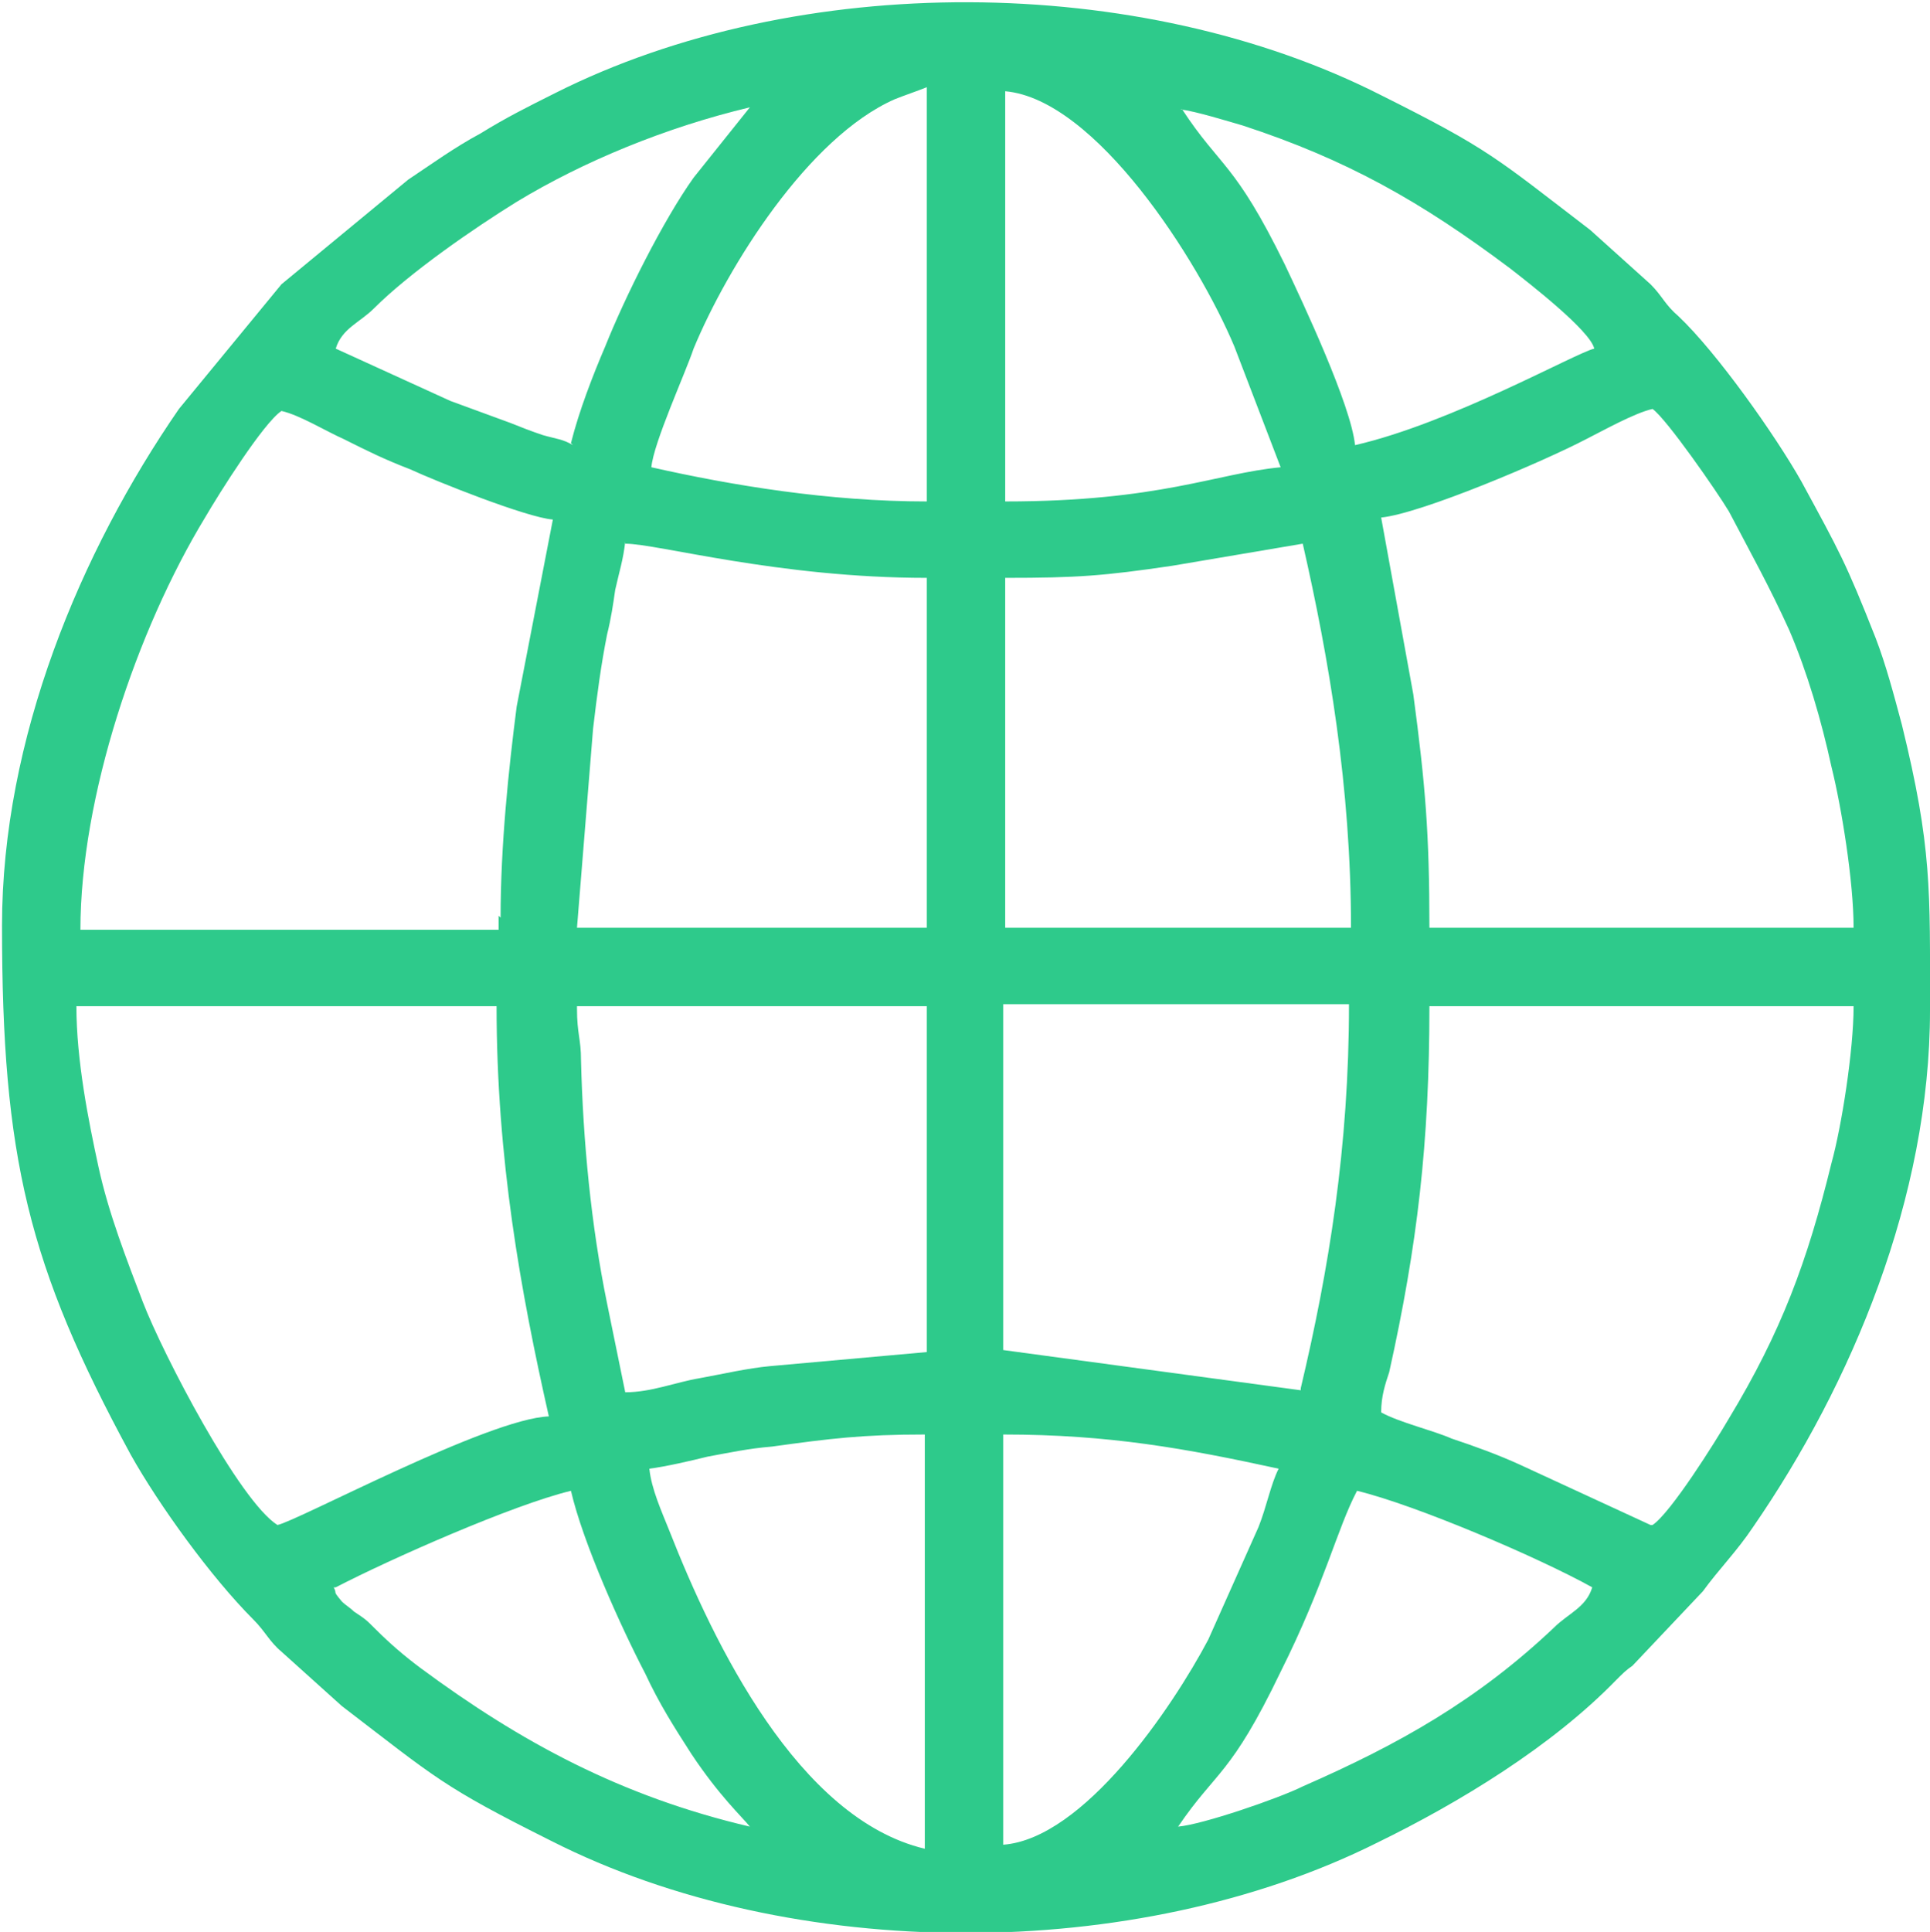 <?xml version="1.0" encoding="UTF-8"?>
<!DOCTYPE svg PUBLIC "-//W3C//DTD SVG 1.1//EN" "http://www.w3.org/Graphics/SVG/1.1/DTD/svg11.dtd">
<!-- Creator: CorelDRAW 2021 (64-Bit) -->
<svg xmlns="http://www.w3.org/2000/svg" xml:space="preserve" width="10.459mm" height="10.467mm" version="1.1" style="shape-rendering:geometricPrecision; text-rendering:geometricPrecision; image-rendering:optimizeQuality; fill-rule:evenodd; clip-rule:evenodd"
viewBox="0 0 9.6 9.6"
 xmlns:xlink="http://www.w3.org/1999/xlink"
 xmlns:xodm="http://www.corel.com/coreldraw/odm/2003">
 <defs>
  <style type="text/css">
   <![CDATA[
    .fil0 {fill:#2eca8b}
   ]]>
  </style>
 </defs>
 <g id="Layer_x0020_1">
  <path class="fil0" d="M5.86 9.08c0.19,-0.28 0.26,-0.25 0.51,-0.77 0.22,-0.44 0.28,-0.71 0.38,-0.9 0.29,0.07 0.9,0.33 1.17,0.48 -0.03,0.1 -0.12,0.13 -0.19,0.2 -0.38,0.36 -0.77,0.58 -1.25,0.79 -0.12,0.06 -0.5,0.19 -0.62,0.2zm-4.19 -1.19c0.27,-0.14 0.88,-0.41 1.17,-0.48 0.06,0.26 0.25,0.68 0.37,0.91 0.07,0.15 0.14,0.26 0.23,0.4 0.14,0.21 0.25,0.31 0.29,0.36 -0.64,-0.15 -1.14,-0.42 -1.64,-0.79 -0.08,-0.06 -0.15,-0.12 -0.22,-0.19 -0.05,-0.05 -0.05,-0.05 -0.11,-0.09 -0.02,-0.02 -0.04,-0.03 -0.06,-0.05 -0.05,-0.06 -0.02,-0.03 -0.04,-0.07zm1.56 -0.59c0.08,-0.01 0.21,-0.04 0.29,-0.06 0.11,-0.02 0.2,-0.04 0.32,-0.05 0.29,-0.04 0.45,-0.06 0.76,-0.06l0 2.06c-0.63,-0.15 -1.05,-1.02 -1.27,-1.58 -0.04,-0.1 -0.09,-0.21 -0.1,-0.31zm1.76 1.87l0 -2.04c0.53,0 0.91,0.07 1.37,0.17 -0.04,0.08 -0.06,0.19 -0.1,0.29l-0.25 0.56c-0.18,0.34 -0.62,0.99 -1.02,1.02zm1.48 -2.26l-1.48 -0.2 0 -1.72 1.72 0c0,0.71 -0.1,1.32 -0.24,1.91zm-6.08 -1.91l2.08 0c0,0.76 0.12,1.42 0.26,2.04 -0.3,0.01 -1.25,0.52 -1.35,0.54 -0.19,-0.12 -0.57,-0.85 -0.67,-1.11 -0.08,-0.21 -0.17,-0.44 -0.22,-0.67 -0.05,-0.23 -0.11,-0.53 -0.11,-0.8zm2.48 0l1.74 0 0 1.72 -0.78 0.07c-0.11,0.01 -0.24,0.04 -0.35,0.06 -0.12,0.02 -0.24,0.07 -0.37,0.07l-0.09 -0.44c-0.08,-0.39 -0.12,-0.81 -0.13,-1.21 -0,-0.11 -0.02,-0.13 -0.02,-0.26zm5.34 2.58l-0.65 -0.3c-0.11,-0.05 -0.22,-0.09 -0.34,-0.13 -0.09,-0.04 -0.26,-0.08 -0.35,-0.13 0,-0.08 0.02,-0.14 0.04,-0.2 0.14,-0.63 0.2,-1.14 0.2,-1.82l2.11 0c0,0.22 -0.06,0.6 -0.11,0.78 -0.12,0.49 -0.25,0.84 -0.51,1.27 -0.07,0.12 -0.29,0.47 -0.38,0.53zm-3.21 -4.71c0.36,0 0.49,-0.01 0.83,-0.06l0.65 -0.11c0.13,0.57 0.24,1.21 0.24,1.91l-1.72 0 0 -1.74zm-1.89 -0.17c0.16,0 0.76,0.17 1.5,0.17l0 1.74 -1.74 0 0.08 -0.99c0.02,-0.17 0.04,-0.32 0.07,-0.47 0.02,-0.08 0.03,-0.15 0.04,-0.22 0.02,-0.09 0.04,-0.15 0.05,-0.24zm3.76 -0.13c0.2,-0.02 0.81,-0.28 1.02,-0.39 0.08,-0.04 0.24,-0.13 0.33,-0.15 0.07,0.05 0.32,0.41 0.38,0.51 0.11,0.21 0.2,0.37 0.3,0.59 0.09,0.21 0.16,0.45 0.21,0.68 0.05,0.2 0.11,0.57 0.11,0.8l-2.11 0c0,-0.47 -0.02,-0.71 -0.08,-1.16l-0.16 -0.88zm-4.39 1.98l0 0.07 -2.08 0c0,-0.66 0.28,-1.49 0.62,-2.05 0.07,-0.12 0.29,-0.47 0.38,-0.53 0.09,0.02 0.22,0.1 0.31,0.14 0.12,0.06 0.2,0.1 0.33,0.15 0.13,0.06 0.58,0.24 0.71,0.25l-0.18 0.93c-0.04,0.31 -0.08,0.69 -0.08,1.05zm2.52 -2.06l0 -2.04c0.45,0.04 0.96,0.84 1.14,1.27l0.23 0.6c-0.32,0.03 -0.6,0.17 -1.37,0.17zm-0.39 -2.06l0 2.06c-0.49,0 -0.97,-0.08 -1.37,-0.17 0.01,-0.12 0.17,-0.47 0.21,-0.59 0.17,-0.41 0.57,-1.05 1,-1.24 0.05,-0.02 0.11,-0.04 0.16,-0.06zm1.26 0.11c0.08,0.01 0.24,0.06 0.31,0.08 0.52,0.17 0.89,0.38 1.33,0.71 0.09,0.07 0.4,0.31 0.42,0.4 -0.09,0.02 -0.71,0.37 -1.19,0.48 -0.02,-0.2 -0.26,-0.71 -0.35,-0.9 -0.25,-0.51 -0.32,-0.48 -0.51,-0.77zm-3.02 1.67c-0.05,-0.03 -0.08,-0.03 -0.15,-0.05 -0.06,-0.02 -0.11,-0.04 -0.16,-0.06 -0.11,-0.04 -0.19,-0.07 -0.3,-0.11l-0.57 -0.26c0.03,-0.1 0.12,-0.13 0.19,-0.2 0.18,-0.18 0.5,-0.4 0.71,-0.53 0.33,-0.2 0.74,-0.37 1.16,-0.47l-0.28 0.35c-0.15,0.21 -0.34,0.59 -0.44,0.84 -0.06,0.14 -0.13,0.32 -0.17,0.48zm-2.84 2.39c0,1.15 0.13,1.69 0.64,2.63 0.14,0.25 0.4,0.61 0.61,0.82 0.06,0.06 0.08,0.11 0.14,0.16l0.3 0.27c0.47,0.36 0.5,0.4 1.04,0.67 1.2,0.61 2.91,0.61 4.11,0.01 0.41,-0.2 0.87,-0.48 1.19,-0.81 0.03,-0.03 0.05,-0.05 0.08,-0.07l0.35 -0.37c0.08,-0.11 0.17,-0.2 0.25,-0.32 0.49,-0.71 0.88,-1.64 0.88,-2.57 0,-0.6 0.01,-0.81 -0.14,-1.42 -0.04,-0.15 -0.08,-0.3 -0.13,-0.43 -0.15,-0.38 -0.18,-0.43 -0.37,-0.78 -0.13,-0.23 -0.42,-0.64 -0.61,-0.82 -0.07,-0.06 -0.08,-0.1 -0.14,-0.16l-0.3 -0.27c-0.47,-0.36 -0.5,-0.4 -1.04,-0.67 -1.2,-0.61 -2.9,-0.62 -4.11,-0.01 -0.14,0.07 -0.24,0.12 -0.37,0.2 -0.13,0.07 -0.24,0.15 -0.36,0.23l-0.63 0.52 -0.51 0.62c-0.49,0.71 -0.88,1.64 -0.88,2.57z"/>
 </g>
</svg>

